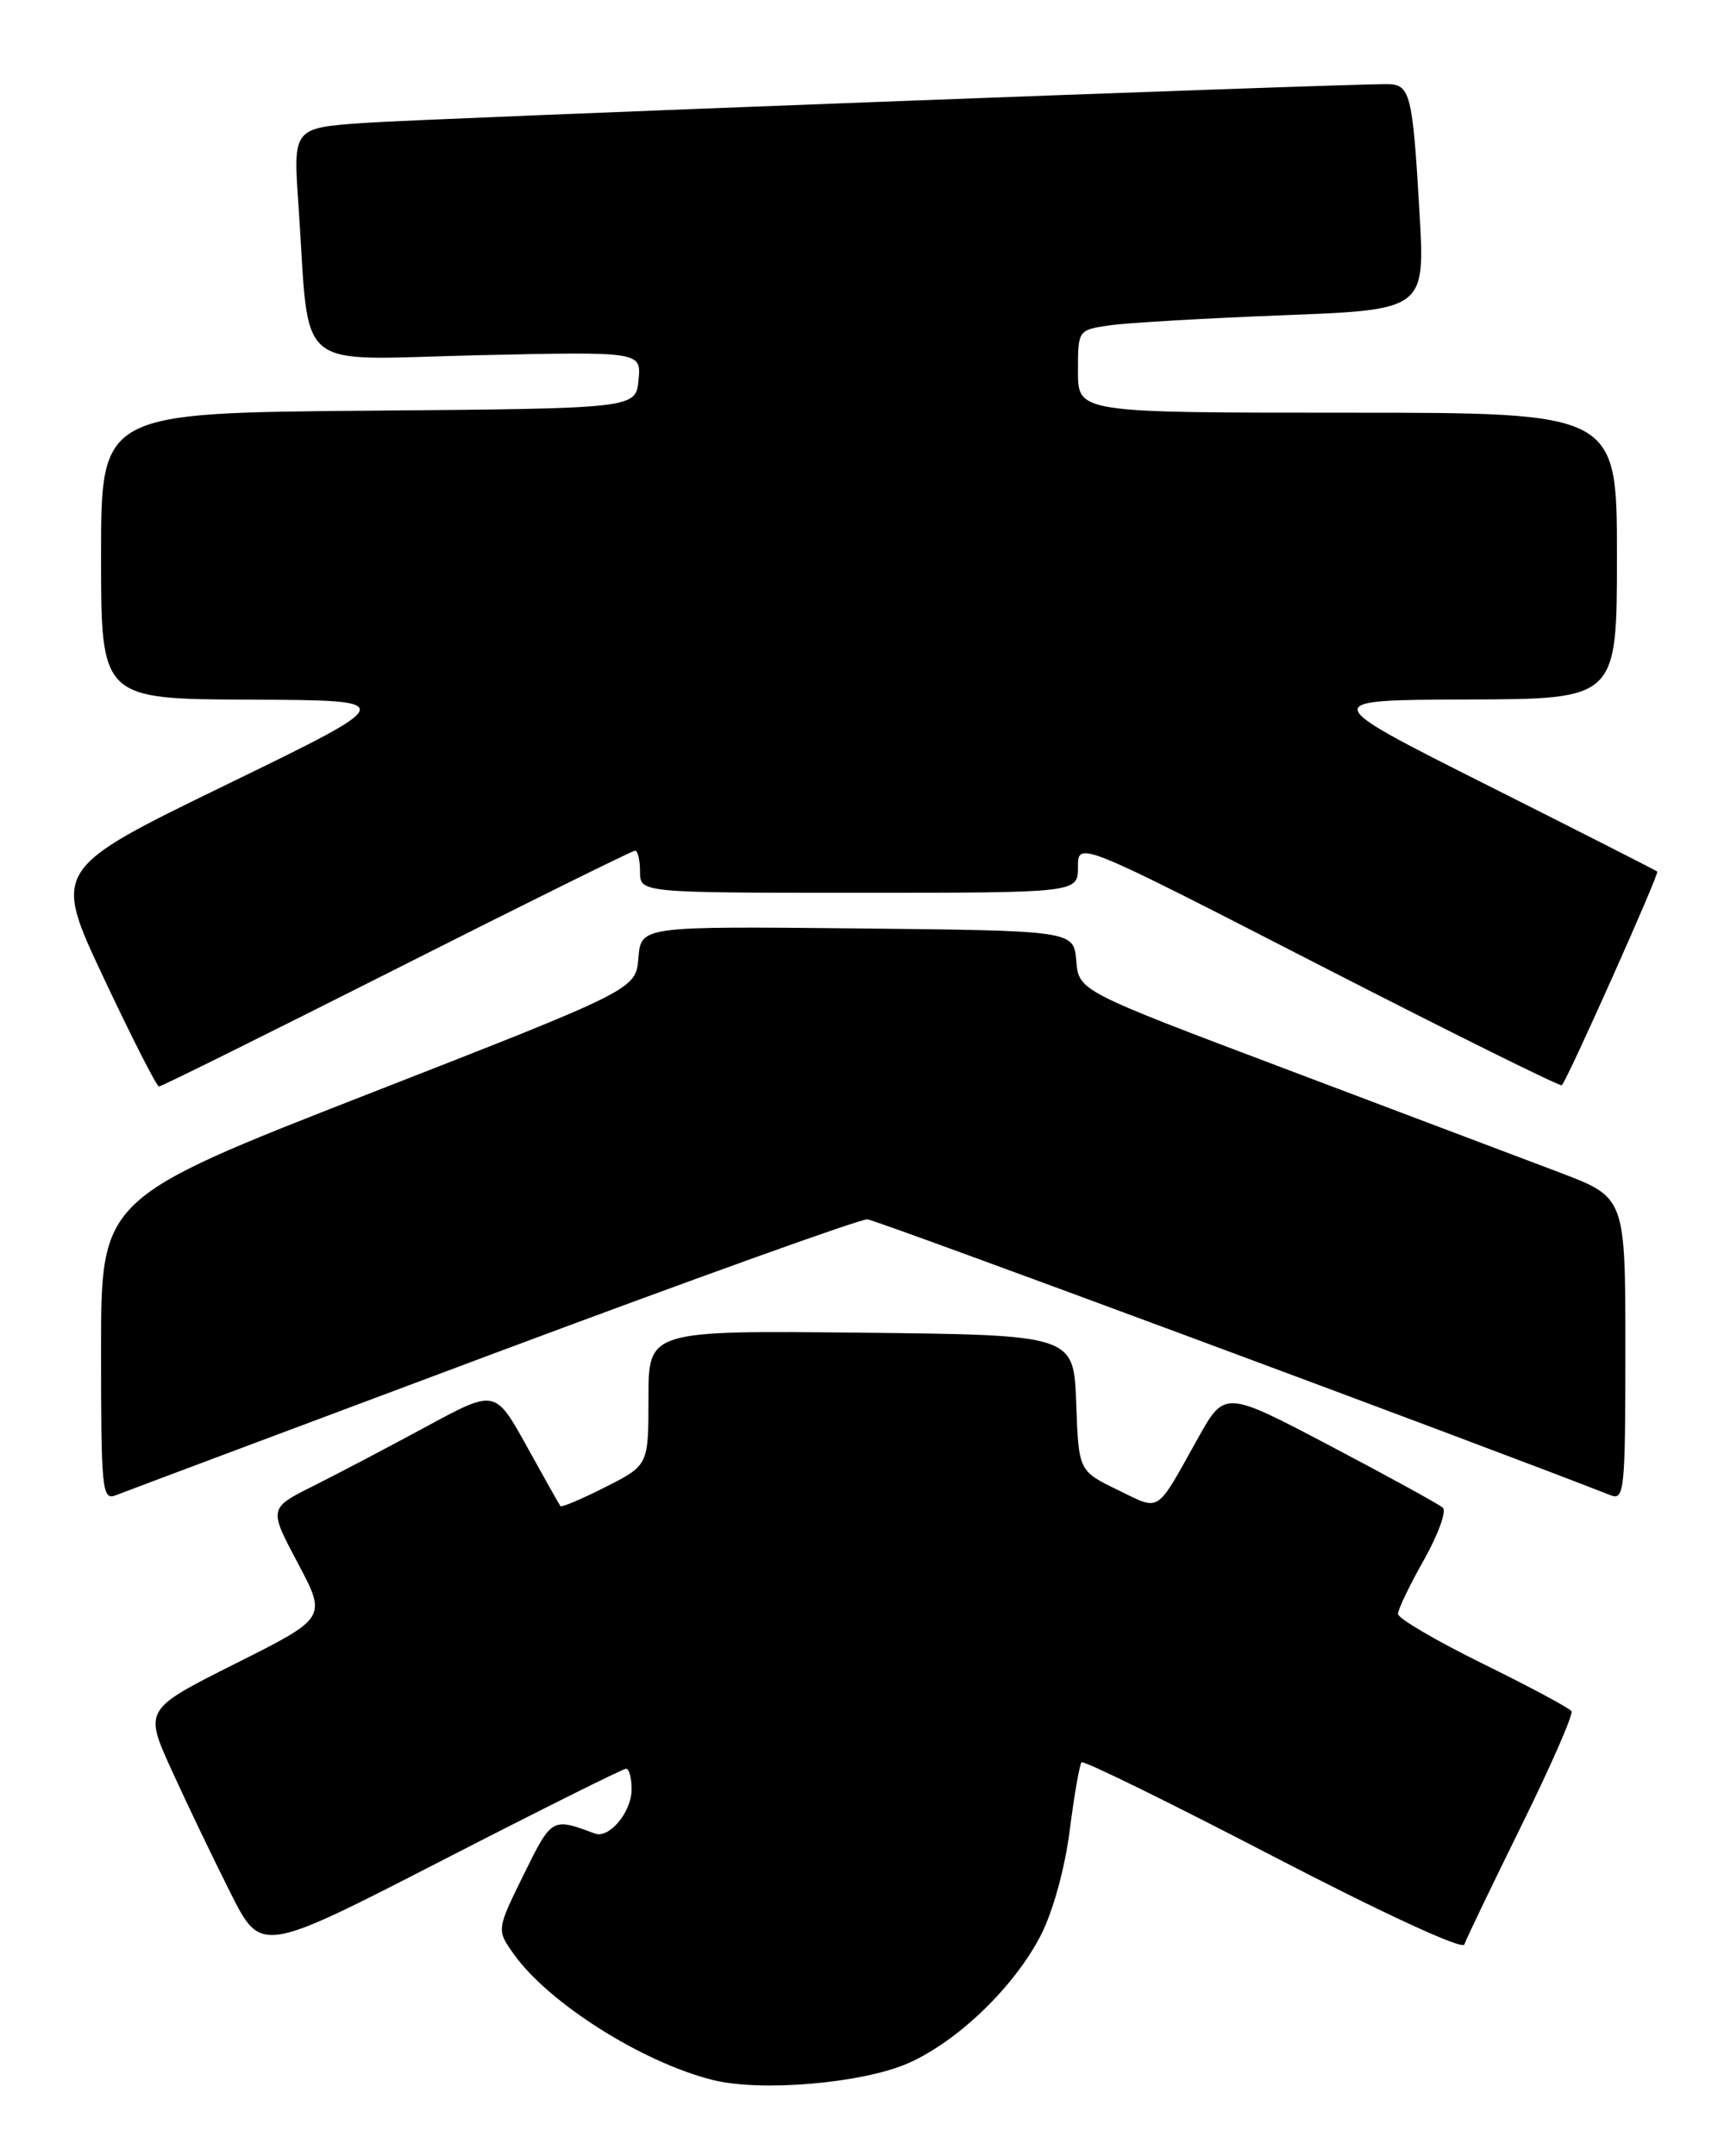 <?xml version="1.0" encoding="UTF-8" standalone="no"?>
<!DOCTYPE svg PUBLIC "-//W3C//DTD SVG 1.1//EN" "http://www.w3.org/Graphics/SVG/1.1/DTD/svg11.dtd" >
<svg xmlns="http://www.w3.org/2000/svg" xmlns:xlink="http://www.w3.org/1999/xlink" version="1.1" viewBox="0 0 204 256">
 <g >
 <path fill="currentColor"
d=" M 107.85 244.96 C 113.75 242.35 120.47 235.87 123.61 229.73 C 125.03 226.95 126.46 221.77 127.02 217.32 C 127.56 213.11 128.19 209.48 128.43 209.24 C 128.67 208.99 138.91 214.02 151.18 220.40 C 164.22 227.17 173.66 231.53 173.88 230.87 C 174.08 230.25 177.13 223.92 180.64 216.79 C 184.15 209.67 186.84 203.54 186.60 203.17 C 186.37 202.80 181.64 200.27 176.09 197.54 C 170.54 194.81 166.00 192.15 166.00 191.62 C 166.00 191.09 167.38 188.21 169.08 185.21 C 170.77 182.21 171.78 179.42 171.33 179.01 C 170.87 178.60 164.86 175.30 157.96 171.67 C 145.42 165.07 145.42 165.07 142.23 170.79 C 137.16 179.86 137.88 179.40 132.69 176.88 C 128.08 174.64 128.08 174.64 127.79 166.57 C 127.50 158.50 127.50 158.50 102.25 158.23 C 77.00 157.97 77.00 157.97 77.00 165.97 C 77.00 173.97 77.00 173.97 71.90 176.55 C 69.10 177.97 66.69 178.99 66.55 178.82 C 66.41 178.64 64.61 175.45 62.55 171.72 C 58.80 164.95 58.80 164.95 50.65 169.36 C 46.17 171.79 40.12 174.97 37.20 176.43 C 31.91 179.08 31.91 179.08 35.36 185.58 C 38.81 192.08 38.81 192.08 27.95 197.52 C 17.10 202.97 17.10 202.97 20.41 210.23 C 22.23 214.23 25.36 220.75 27.36 224.72 C 30.99 231.94 30.99 231.94 52.34 220.97 C 64.07 214.94 73.97 210.00 74.34 210.00 C 74.70 210.00 75.00 211.09 75.00 212.43 C 75.00 215.14 72.34 218.34 70.62 217.69 C 65.54 215.79 65.53 215.79 62.19 222.56 C 58.96 229.13 58.96 229.13 61.00 232.00 C 65.15 237.83 76.23 244.84 84.62 246.95 C 90.33 248.39 102.42 247.35 107.85 244.96 Z  M 58.50 160.75 C 82.15 151.91 102.17 144.71 103.00 144.77 C 104.10 144.85 175.81 171.47 191.25 177.53 C 192.88 178.17 193.00 176.95 193.00 160.19 C 193.00 142.18 193.00 142.18 185.25 139.23 C 180.99 137.62 166.39 132.10 152.80 126.97 C 128.10 117.65 128.10 117.65 127.80 114.08 C 127.50 110.50 127.50 110.50 101.81 110.23 C 76.12 109.97 76.12 109.97 75.81 113.72 C 75.50 117.48 75.50 117.48 43.75 129.88 C 12.00 142.29 12.00 142.29 12.00 160.25 C 12.00 176.95 12.12 178.17 13.75 177.53 C 14.71 177.15 34.85 169.60 58.50 160.75 Z  M 47.11 115.00 C 62.35 107.30 75.09 101.00 75.41 101.00 C 75.73 101.00 76.00 102.12 76.00 103.50 C 76.00 106.00 76.00 106.00 102.00 106.00 C 128.00 106.00 128.00 106.00 128.00 102.93 C 128.00 99.86 128.00 99.86 156.57 114.53 C 172.28 122.59 185.28 129.04 185.46 128.85 C 186.18 128.06 197.05 103.72 196.79 103.48 C 196.63 103.34 187.50 98.70 176.50 93.17 C 156.50 83.11 156.50 83.11 174.25 83.05 C 192.00 83.00 192.00 83.00 192.00 66.00 C 192.00 49.00 192.00 49.00 160.00 49.00 C 128.00 49.00 128.00 49.00 128.00 44.09 C 128.00 39.18 128.00 39.18 131.75 38.63 C 133.81 38.33 143.09 37.79 152.36 37.43 C 169.23 36.78 169.23 36.78 168.55 25.14 C 167.73 11.04 167.46 10.00 164.68 9.99 C 158.98 9.96 50.48 14.08 43.15 14.60 C 34.80 15.20 34.80 15.20 35.44 24.35 C 36.84 44.65 34.51 42.69 56.64 42.18 C 76.15 41.74 76.15 41.74 75.82 45.12 C 75.50 48.50 75.50 48.50 43.75 48.76 C 12.00 49.03 12.00 49.03 12.00 66.01 C 12.00 83.00 12.00 83.00 29.75 83.07 C 47.50 83.14 47.50 83.14 26.87 93.17 C 6.24 103.20 6.24 103.20 12.31 116.10 C 15.65 123.19 18.60 129.00 18.88 129.00 C 19.16 129.00 31.86 122.70 47.11 115.00 Z "/>
</g>
</svg>